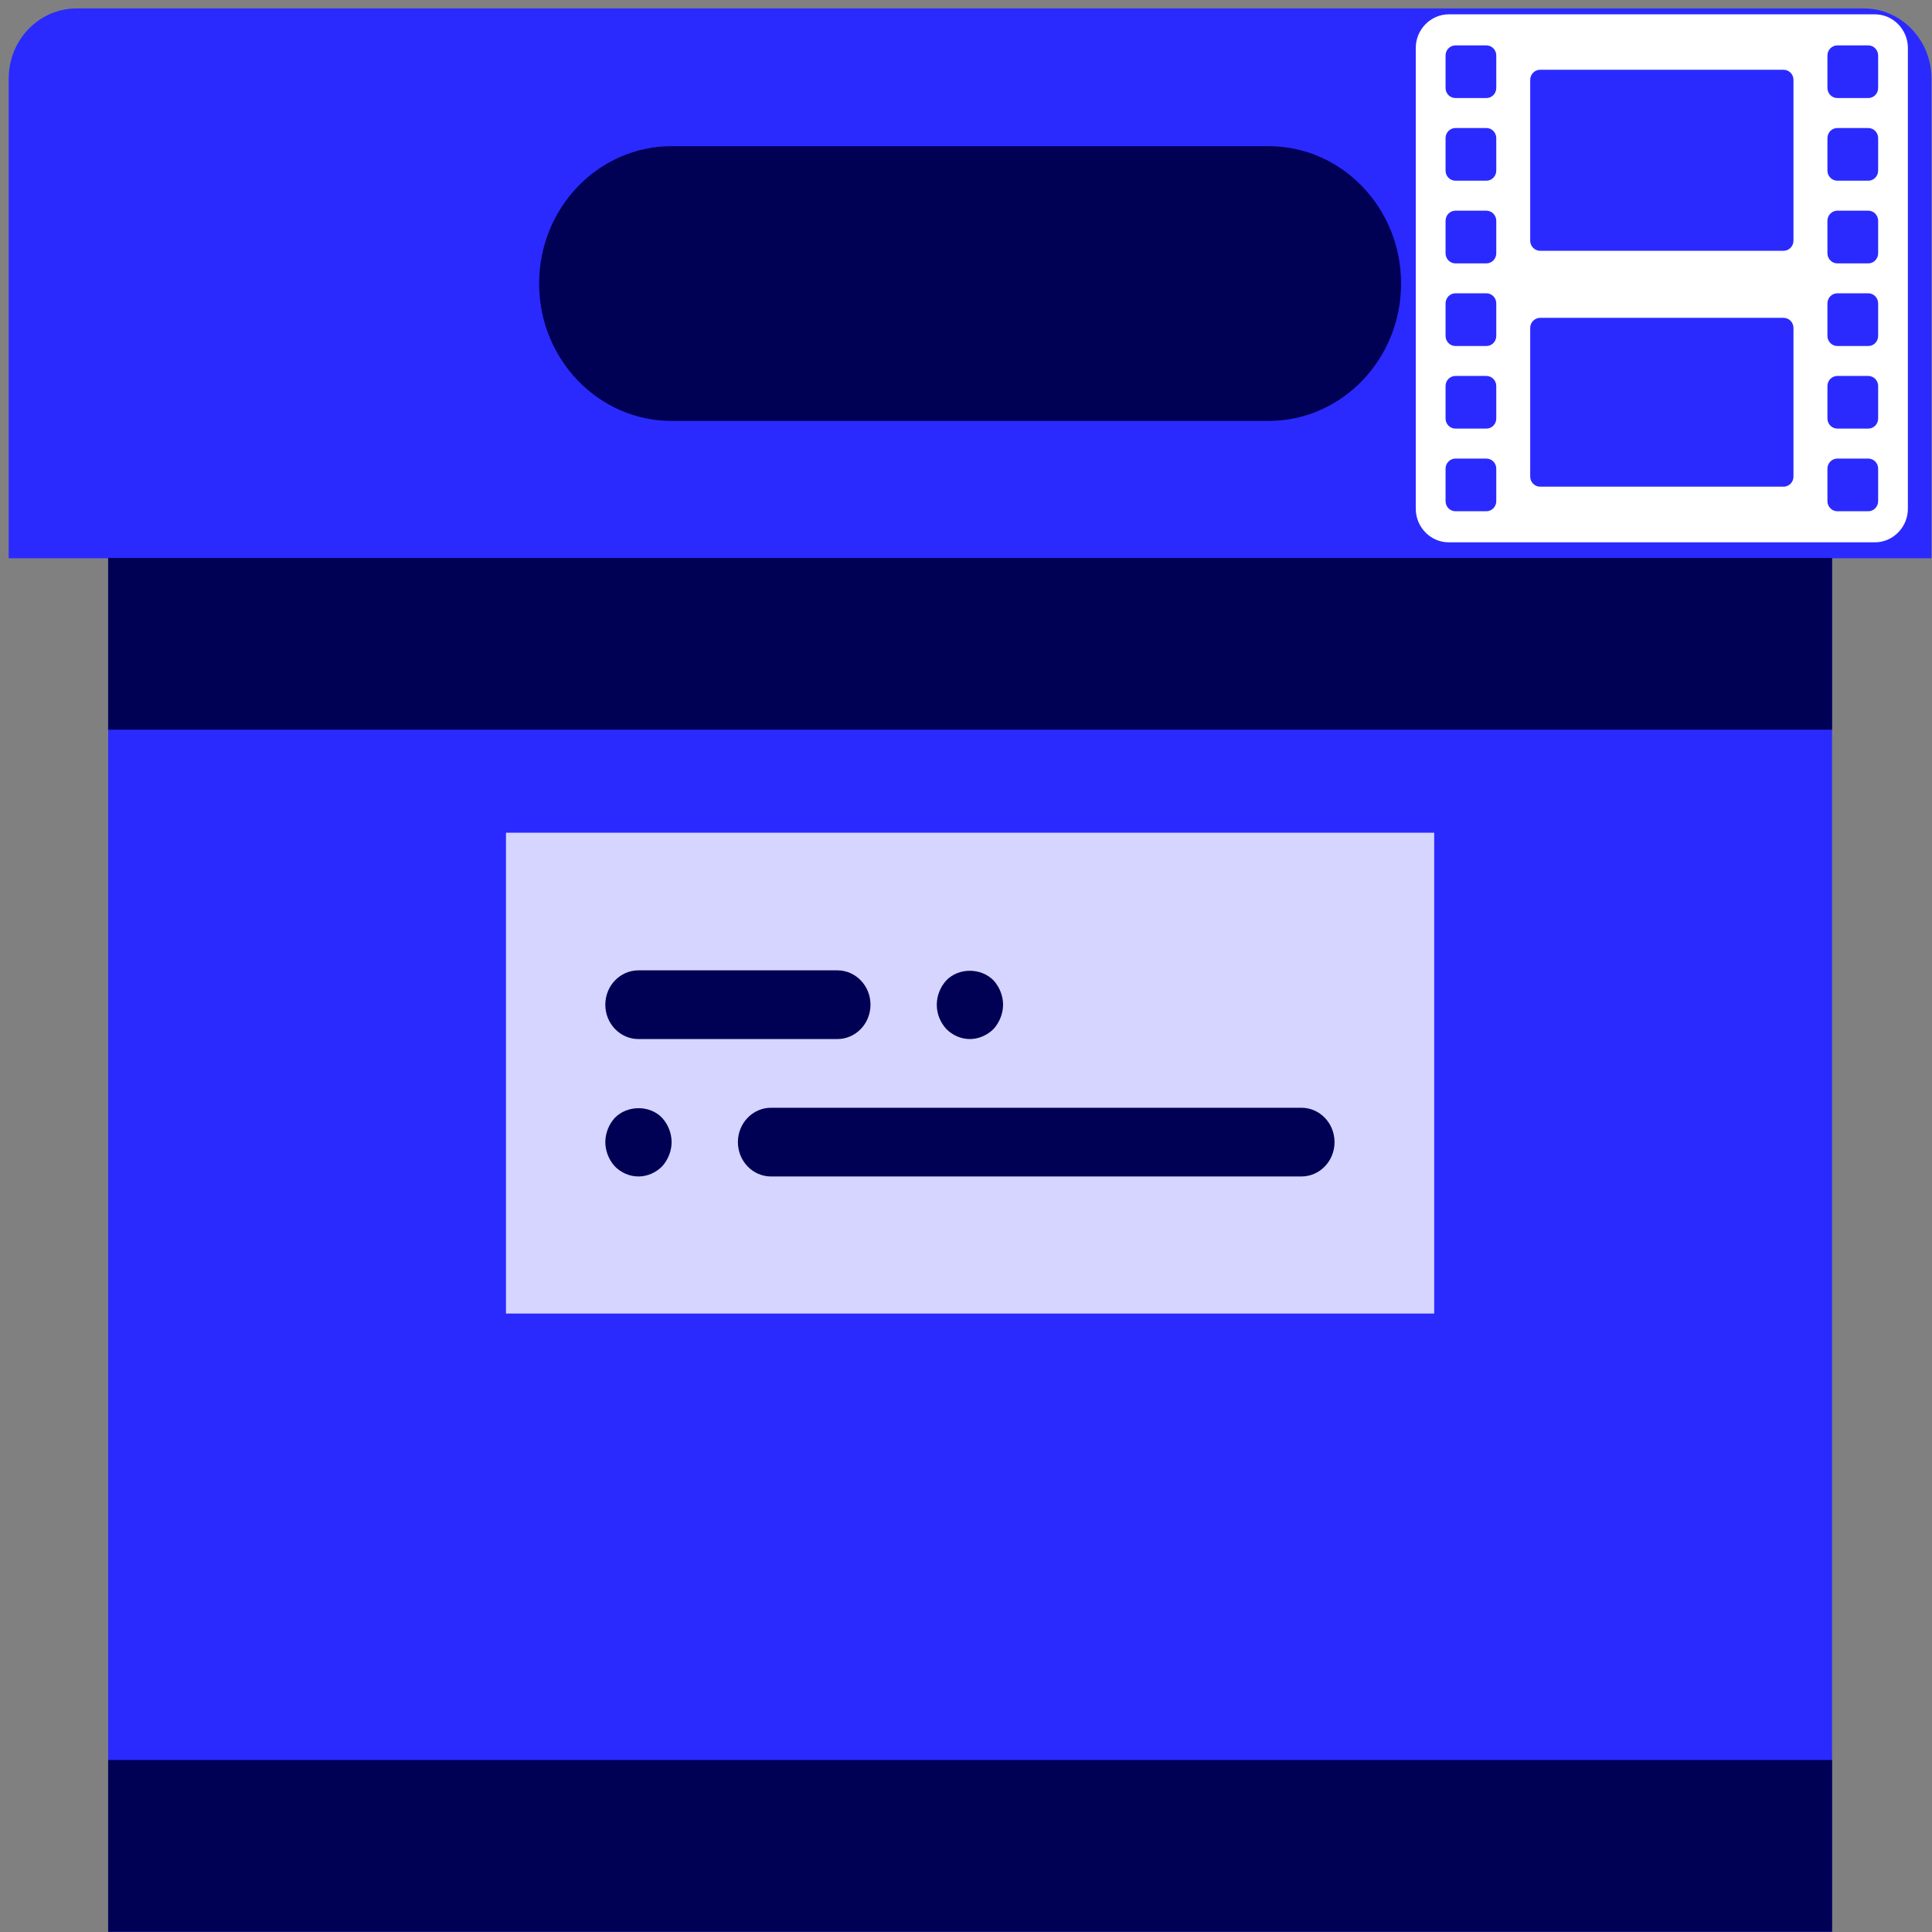 <?xml version="1.0" encoding="UTF-8" standalone="no"?>
<svg
   xmlns:dc="http://purl.org/dc/elements/1.1/"
   xmlns:cc="http://creativecommons.org/ns#"
   xmlns:rdf="http://www.w3.org/1999/02/22-rdf-syntax-ns#"
   xmlns:svg="http://www.w3.org/2000/svg"
   xmlns="http://www.w3.org/2000/svg"
   xmlns:xlink="http://www.w3.org/1999/xlink"
   xmlns:sodipodi="http://sodipodi.sourceforge.net/DTD/sodipodi-0.dtd"
   xmlns:inkscape="http://www.inkscape.org/namespaces/inkscape"
   viewBox="0 0 64 64"
   id="svg13202"
   version="1.1"
   inkscape:version="0.91 r13725"
   sodipodi:docname="folder-videos.svg">
  <rect x="0" y="0" width="64" height="64" fill="#808080" stroke="none"/>
  <sodipodi:namedview
     pagecolor="#ffffff"
     bordercolor="#666666"
     borderopacity="1"
     objecttolerance="10"
     gridtolerance="10"
     guidetolerance="10"
     inkscape:pageopacity="0"
     inkscape:pageshadow="2"
     inkscape:window-width="1280"
     inkscape:window-height="688"
     id="namedview13226"
     showgrid="false"
     inkscape:zoom="3.6875"
     inkscape:cx="-56"
     inkscape:cy="32"
     inkscape:window-x="0"
     inkscape:window-y="0"
     inkscape:window-maximized="1"
     inkscape:current-layer="svg13202" />
  <defs
     id="defs13204">
    <linearGradient
       xlink:href="#1"
       id="3"
       x1="-19.915"
       y1="1048.7"
       x2="-19.996"
       y2="1025.51"
       gradientUnits="userSpaceOnUse"
       gradientTransform="translate(51.949,-1001.46)" />
    <linearGradient
       gradientUnits="userSpaceOnUse"
       y2="354.29"
       x2="-704.05"
       y1="647.77"
       x1="-701.19"
       id="2"
       gradientTransform="matrix(0.016,0,0,0.018,129.512,-45.007)">
      <stop
         stop-color="#93cfff"
         id="stop13208" />
      <stop
         offset="1"
         stop-color="#cde8fe"
         id="stop13210" />
    </linearGradient>
    <linearGradient
       xlink:href="#1"
       id="0"
       x1="59.12"
       y1="-13.295"
       x2="59.15"
       y2="-37.783"
       gradientUnits="userSpaceOnUse"
       gradientTransform="matrix(0.527,0,0,0.526,-19.441,28.677)" />
    <linearGradient
       id="1">
      <stop
         stop-color="#289bf7"
         id="stop13214" />
      <stop
         offset="1"
         stop-color="#71b9f1"
         id="stop13216" />
    </linearGradient>
  </defs>
  <path
     inkscape:connector-curvature="0"
     style="fill:#2a2aff"
     d="m 63.983,18.494 -63.695,0 0,-15.887 c 0,-1.286 1.006,-2.328 2.247,-2.328 l 59.201,0 c 1.241,0 2.247,1.042 2.247,2.328 l 0,15.887 z"
     id="path3" />
  <rect
     x="3.583"
     y="18.494"
     style="fill:#2a2aff"
     width="57.106"
     height="45.497"
     id="rect5" />
  <path
     inkscape:connector-curvature="0"
     style="fill:#000055"
     d="m 42.019,13.944 -19.767,0 c -2.426,0 -4.393,-2.038 -4.393,-4.551 l 0,0 c 0,-2.513 1.967,-4.551 4.393,-4.551 l 19.767,0 c 2.426,0 4.393,2.038 4.393,4.551 l 0,0 c 0,2.513 -1.967,4.551 -4.393,4.551 z"
     id="path7" />
  <rect
     x="3.583"
     y="58.303"
     style="fill:#000055"
     width="57.106"
     height="5.689"
     id="rect9" />
  <rect
     x="16.761"
     y="27.585"
     style="fill:#d5d5ff"
     width="30.749"
     height="15.928"
     id="rect11" />
  <g
     id="g13"
     transform="matrix(1.098,0,0,1.138,0.288,-0.858)"
     style="fill:#000055">
    <path
       inkscape:connector-curvature="0"
       style="fill:#000055"
       d="m 19,31 6,0 c 0.553,0 1,-0.447 1,-1 0,-0.553 -0.447,-1 -1,-1 l -6,0 c -0.553,0 -1,0.447 -1,1 0,0.553 0.447,1 1,1 z"
       id="path15" />
    <path
       inkscape:connector-curvature="0"
       style="fill:#000055"
       d="m 29,31 c 0.26,0 0.52,-0.11 0.71,-0.29 C 29.89,30.52 30,30.26 30,30 c 0,-0.261 -0.11,-0.521 -0.29,-0.71 -0.38,-0.37 -1.05,-0.37 -1.42,0 C 28.109,29.479 28,29.739 28,30 c 0,0.27 0.109,0.52 0.29,0.71 C 28.479,30.89 28.729,31 29,31 Z"
       id="path17" />
    <path
       inkscape:connector-curvature="0"
       style="fill:#000055"
       d="m 39,33 -16,0 c -0.553,0 -1,0.447 -1,1 0,0.553 0.447,1 1,1 l 16,0 c 0.553,0 1,-0.447 1,-1 0,-0.553 -0.447,-1 -1,-1 z"
       id="path19" />
    <path
       inkscape:connector-curvature="0"
       style="fill:#000055"
       d="M 18.29,33.29 C 18.109,33.479 18,33.739 18,34 c 0,0.26 0.109,0.52 0.29,0.71 0.189,0.18 0.439,0.29 0.71,0.29 0.27,0 0.52,-0.11 0.71,-0.29 C 19.89,34.52 20,34.26 20,34 c 0,-0.261 -0.11,-0.521 -0.29,-0.71 -0.37,-0.37 -1.04,-0.37 -1.42,0 z"
       id="path21" />
  </g>
  <rect
     x="3.583"
     y="18.483"
     style="fill:#000055"
     width="57.106"
     height="5.689"
     id="rect23" />
  <path
     inkscape:connector-curvature="0"
     style="fill:#ffffff"
     id="path24"
     d="m 47.993,17.965 14.115,0 c 0.601,0 1.093,-0.501 1.093,-1.114 l 0,-15.262 c 0,-0.611 -0.492,-1.114 -1.093,-1.114 l -14.115,0 c -0.602,0 -1.094,0.503 -1.094,1.114 l 0,15.262 c 0,0.613 0.491,1.114 1.094,1.114 M 60.536,1.838 c 0,-0.185 0.148,-0.334 0.328,-0.334 l 1.025,0 c 0.181,0 0.327,0.149 0.327,0.334 l 0,1.076 c 0,0.185 -0.146,0.334 -0.327,0.334 l -1.025,0 c -0.18,0 -0.328,-0.149 -0.328,-0.334 l 0,-1.076 m 0,2.737 c 0,-0.185 0.148,-0.334 0.328,-0.334 l 1.025,0 c 0.181,0 0.327,0.15 0.327,0.334 l 0,1.076 c 0,0.185 -0.146,0.335 -0.327,0.335 l -1.025,0 c -0.18,0 -0.328,-0.151 -0.328,-0.335 l 0,-1.076 m 0,2.739 c 0,-0.185 0.148,-0.335 0.328,-0.335 l 1.025,0 c 0.181,0 0.327,0.151 0.327,0.335 l 0,1.077 c 0,0.183 -0.146,0.334 -0.327,0.334 l -1.025,0 c -0.18,0 -0.328,-0.151 -0.328,-0.334 l 0,-1.077 m 0,2.737 c 0,-0.185 0.148,-0.335 0.328,-0.335 l 1.025,0 c 0.181,0 0.327,0.15 0.327,0.335 l 0,1.077 c 0,0.185 -0.146,0.334 -0.327,0.334 l -1.025,0 c -0.18,0 -0.328,-0.15 -0.328,-0.334 l 0,-1.077 m 0,2.737 c 0,-0.185 0.148,-0.334 0.328,-0.334 l 1.025,0 c 0.181,0 0.327,0.149 0.327,0.334 l 0,1.077 c 0,0.184 -0.146,0.333 -0.327,0.333 l -1.025,0 c -0.18,0 -0.328,-0.15 -0.328,-0.333 l 0,-1.077 m 0,2.737 c 0,-0.184 0.148,-0.334 0.328,-0.334 l 1.025,0 c 0.181,0 0.327,0.15 0.327,0.334 l 0,1.078 c 0,0.182 -0.146,0.333 -0.327,0.333 l -1.025,0 c -0.18,0 -0.328,-0.151 -0.328,-0.333 l 0,-1.078 M 50.69,2.645 c 0,-0.185 0.148,-0.334 0.329,-0.334 l 8.065,0 c 0.18,0 0.327,0.149 0.327,0.334 l 0,5.328 c 0,0.183 -0.147,0.335 -0.327,0.335 l -8.065,0 c -0.181,0 -0.329,-0.152 -0.329,-0.335 -4e-6,0 -4e-6,-5.328 -4e-6,-5.328 m 0,8.217 c 0,-0.183 0.148,-0.333 0.329,-0.333 l 8.065,0 c 0.18,0 0.327,0.15 0.327,0.333 l 0,4.926 c 0,0.184 -0.147,0.334 -0.327,0.334 l -8.065,0 c -0.181,0 -0.329,-0.15 -0.329,-0.334 -5e-6,0 -5e-6,-4.926 -5e-6,-4.926 m -2.804,-9.024 c 0,-0.185 0.147,-0.334 0.328,-0.334 l 1.025,0 c 0.18,0 0.327,0.149 0.327,0.334 l 0,1.076 c 0,0.185 -0.147,0.334 -0.327,0.334 l -1.025,0 c -0.181,0 -0.328,-0.149 -0.328,-0.334 0,0 0,-1.076 0,-1.076 m 0,2.737 c 0,-0.185 0.147,-0.334 0.328,-0.334 l 1.025,0 c 0.18,0 0.327,0.15 0.327,0.334 l 0,1.076 c 0,0.185 -0.147,0.335 -0.327,0.335 l -1.025,0 c -0.181,0 -0.328,-0.151 -0.328,-0.335 0,0 0,-1.076 0,-1.076 m 0,2.739 c 0,-0.185 0.147,-0.335 0.328,-0.335 l 1.025,0 c 0.18,0 0.327,0.151 0.327,0.335 l 0,1.077 c 0,0.183 -0.147,0.334 -0.327,0.334 l -1.025,0 c -0.181,0 -0.328,-0.151 -0.328,-0.334 0,0 0,-1.077 0,-1.077 m 0,2.737 c 0,-0.185 0.147,-0.335 0.328,-0.335 l 1.025,0 c 0.18,0 0.327,0.15 0.327,0.335 l 0,1.077 c 0,0.185 -0.147,0.334 -0.327,0.334 l -1.025,0 c -0.181,0 -0.328,-0.15 -0.328,-0.334 0,0 0,-1.077 0,-1.077 m 0,2.737 c 0,-0.185 0.147,-0.334 0.328,-0.334 l 1.025,0 c 0.18,0 0.327,0.149 0.327,0.334 l 0,1.077 c 0,0.184 -0.147,0.333 -0.327,0.333 l -1.025,0 c -0.181,0 -0.328,-0.15 -0.328,-0.333 0,0 0,-1.077 0,-1.077 m 0,2.737 c 0,-0.184 0.147,-0.334 0.328,-0.334 l 1.025,0 c 0.18,0 0.327,0.15 0.327,0.334 l 0,1.078 c 0,0.182 -0.147,0.333 -0.327,0.333 l -1.025,0 c -0.181,0 -0.328,-0.151 -0.328,-0.333 0,-4e-6 0,-1.078 0,-1.078" />
</svg>
